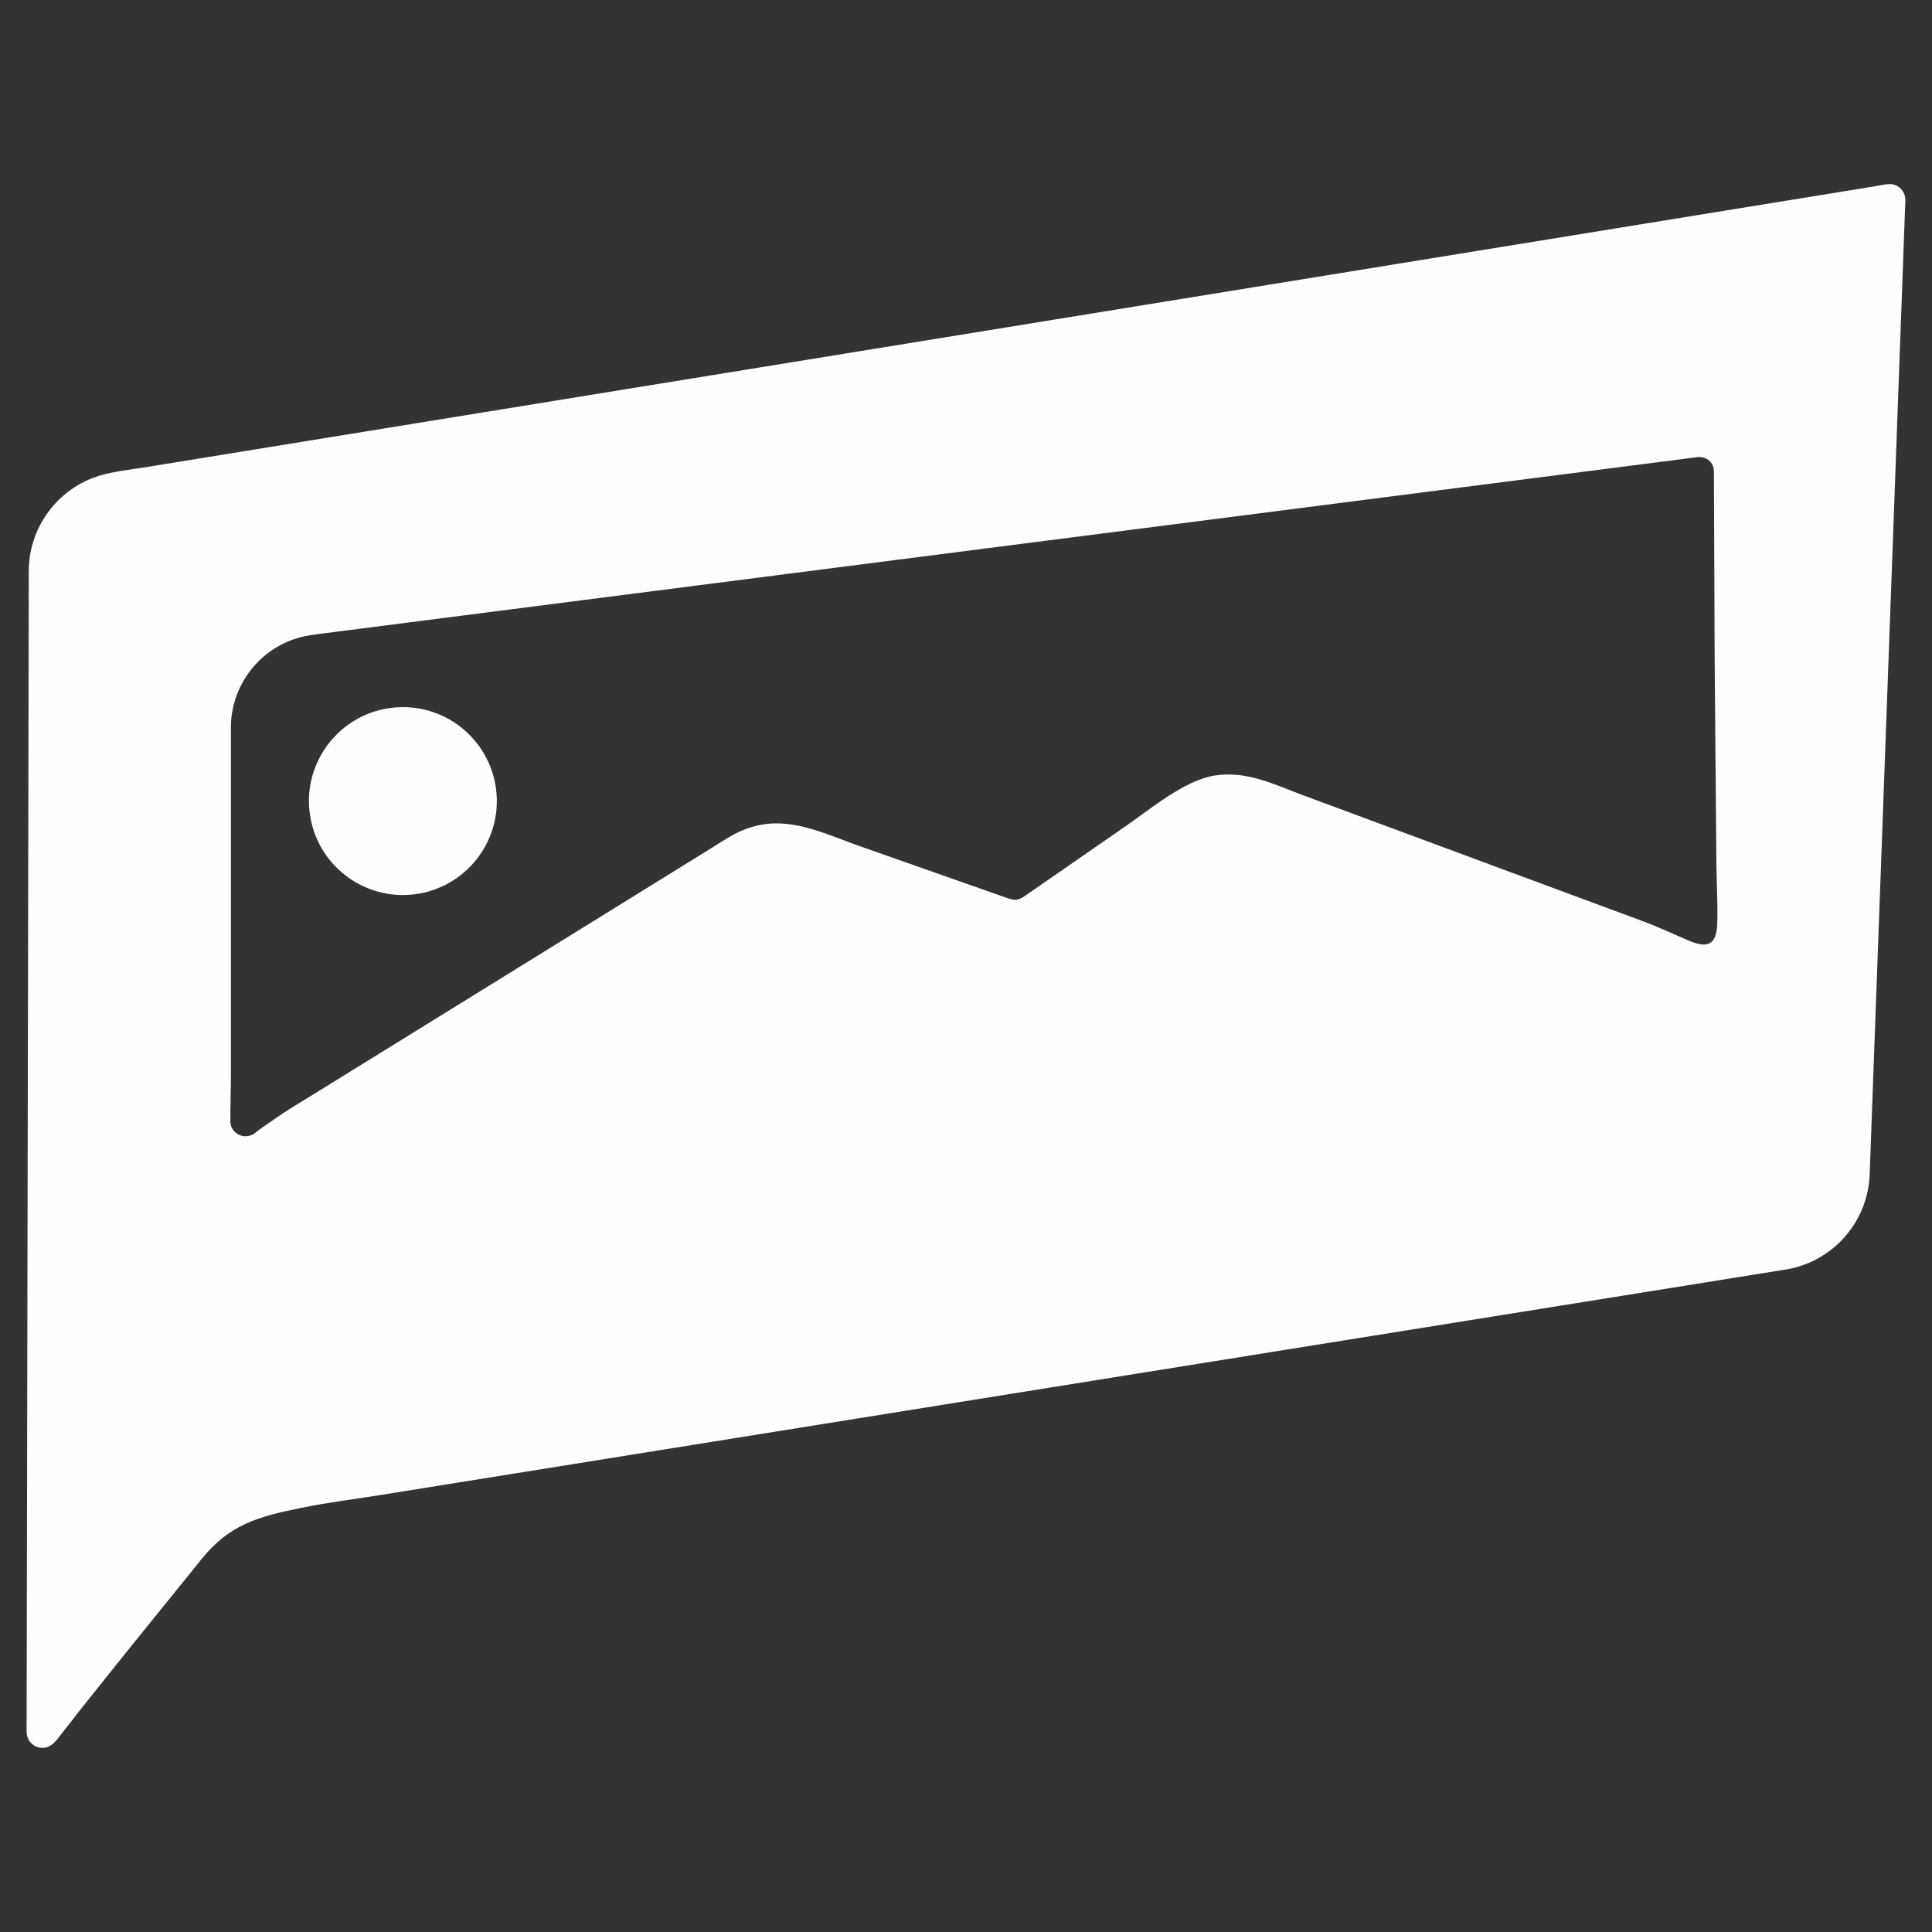 <?xml version="1.0" encoding="UTF-8"?>
<!DOCTYPE svg PUBLIC "-//W3C//DTD SVG 1.1//EN" "http://www.w3.org/Graphics/SVG/1.1/DTD/svg11.dtd">
<!-- Creator: CorelDRAW 2019 (64-Bit) -->
<svg xmlns="http://www.w3.org/2000/svg" xml:space="preserve" width="180px" height="180px" version="1.1" style="shape-rendering:geometricPrecision; text-rendering:geometricPrecision; image-rendering:optimizeQuality; fill-rule:evenodd; clip-rule:evenodd"
viewBox="0 0 180 180"
 xmlns:xlink="http://www.w3.org/1999/xlink"
 xmlns:xodm="http://www.corel.com/coreldraw/odm/2003">
 <rect x="0" y="0" width="180" height="180" fill="#333333" stroke="none"/>
 <defs>
  <style type="text/css">
   <![CDATA[
    .fil0 {fill:#FEFEFE}
   ]]>
  </style>
 </defs>
 <g id="Layer_x0020_1">
  <path class="fil0" d="M8.72 44.5c-3.53,1.33 -6.04,4.74 -6.04,8.74l0 0.01 -0.2 107.59c0,0.34 -0.03,0.71 0.09,1.03 0.2,0.57 0.75,0.98 1.39,0.98 0.66,0 1.1,-0.45 1.48,-0.94 4.34,-5.59 8.87,-11.1 13.32,-16.63 2.61,-3.24 5.24,-3.97 9.28,-4.79 2.56,-0.53 5.19,-0.84 7.26,-1.18l130.81 -20.99 0 0c4.51,-0.6 8,-4.42 8.09,-9.07l0 0 3.28 -89.57c0.01,-0.35 0.04,-0.71 0.04,-1.05 0,-0.82 -0.66,-1.48 -1.47,-1.48 -0.35,0 -0.84,0.12 -1.21,0.18l-161.28 26.2c-1.54,0.25 -3.41,0.43 -4.84,0.97zm148.71 43.17c-1.47,-0.61 -2.87,-1.29 -4.39,-1.85l-22.31 -8.27 -9.22 -3.42c-2.76,-1.02 -5.4,-2.38 -8.43,-1.86 -2.77,0.48 -5.91,3.11 -8.16,4.67l-9.44 6.54c-0.72,0.49 -0.99,0.41 -1.78,0.14l-13.64 -4.8c-2.85,-1 -5.94,-2.53 -9.02,-2 -2.04,0.35 -3.19,1.22 -4.85,2.25l-15.83 9.8 -21.21 13.12c-1.06,0.66 -2.14,1.29 -3.14,1.97l-1.72 1.19c-0.58,0.41 -0.74,0.71 -1.45,0.71 -0.71,0 -1.38,-0.61 -1.38,-1.38 0,-1.46 0.05,-2.93 0.05,-4.41l0 -32.17c-0.04,-3.62 2.17,-6.89 5.51,-8.21 0.89,-0.35 1.65,-0.49 2.59,-0.61l128.23 -16.45c1.21,-0.25 1.84,0.51 1.84,1.3l0.07 17.44 0.16 18.99c0.01,1.84 0.15,3.95 0.08,5.75 -0.08,1.93 -0.92,2.25 -2.56,1.56zm-121.38 -21.66c4.76,-0.82 9.29,2.37 10.11,7.14 0.82,4.76 -2.37,9.28 -7.14,10.11 -4.76,0.82 -9.29,-2.38 -10.11,-7.14 -0.82,-4.76 2.38,-9.29 7.14,-10.11z"/>
 </g>
</svg>
